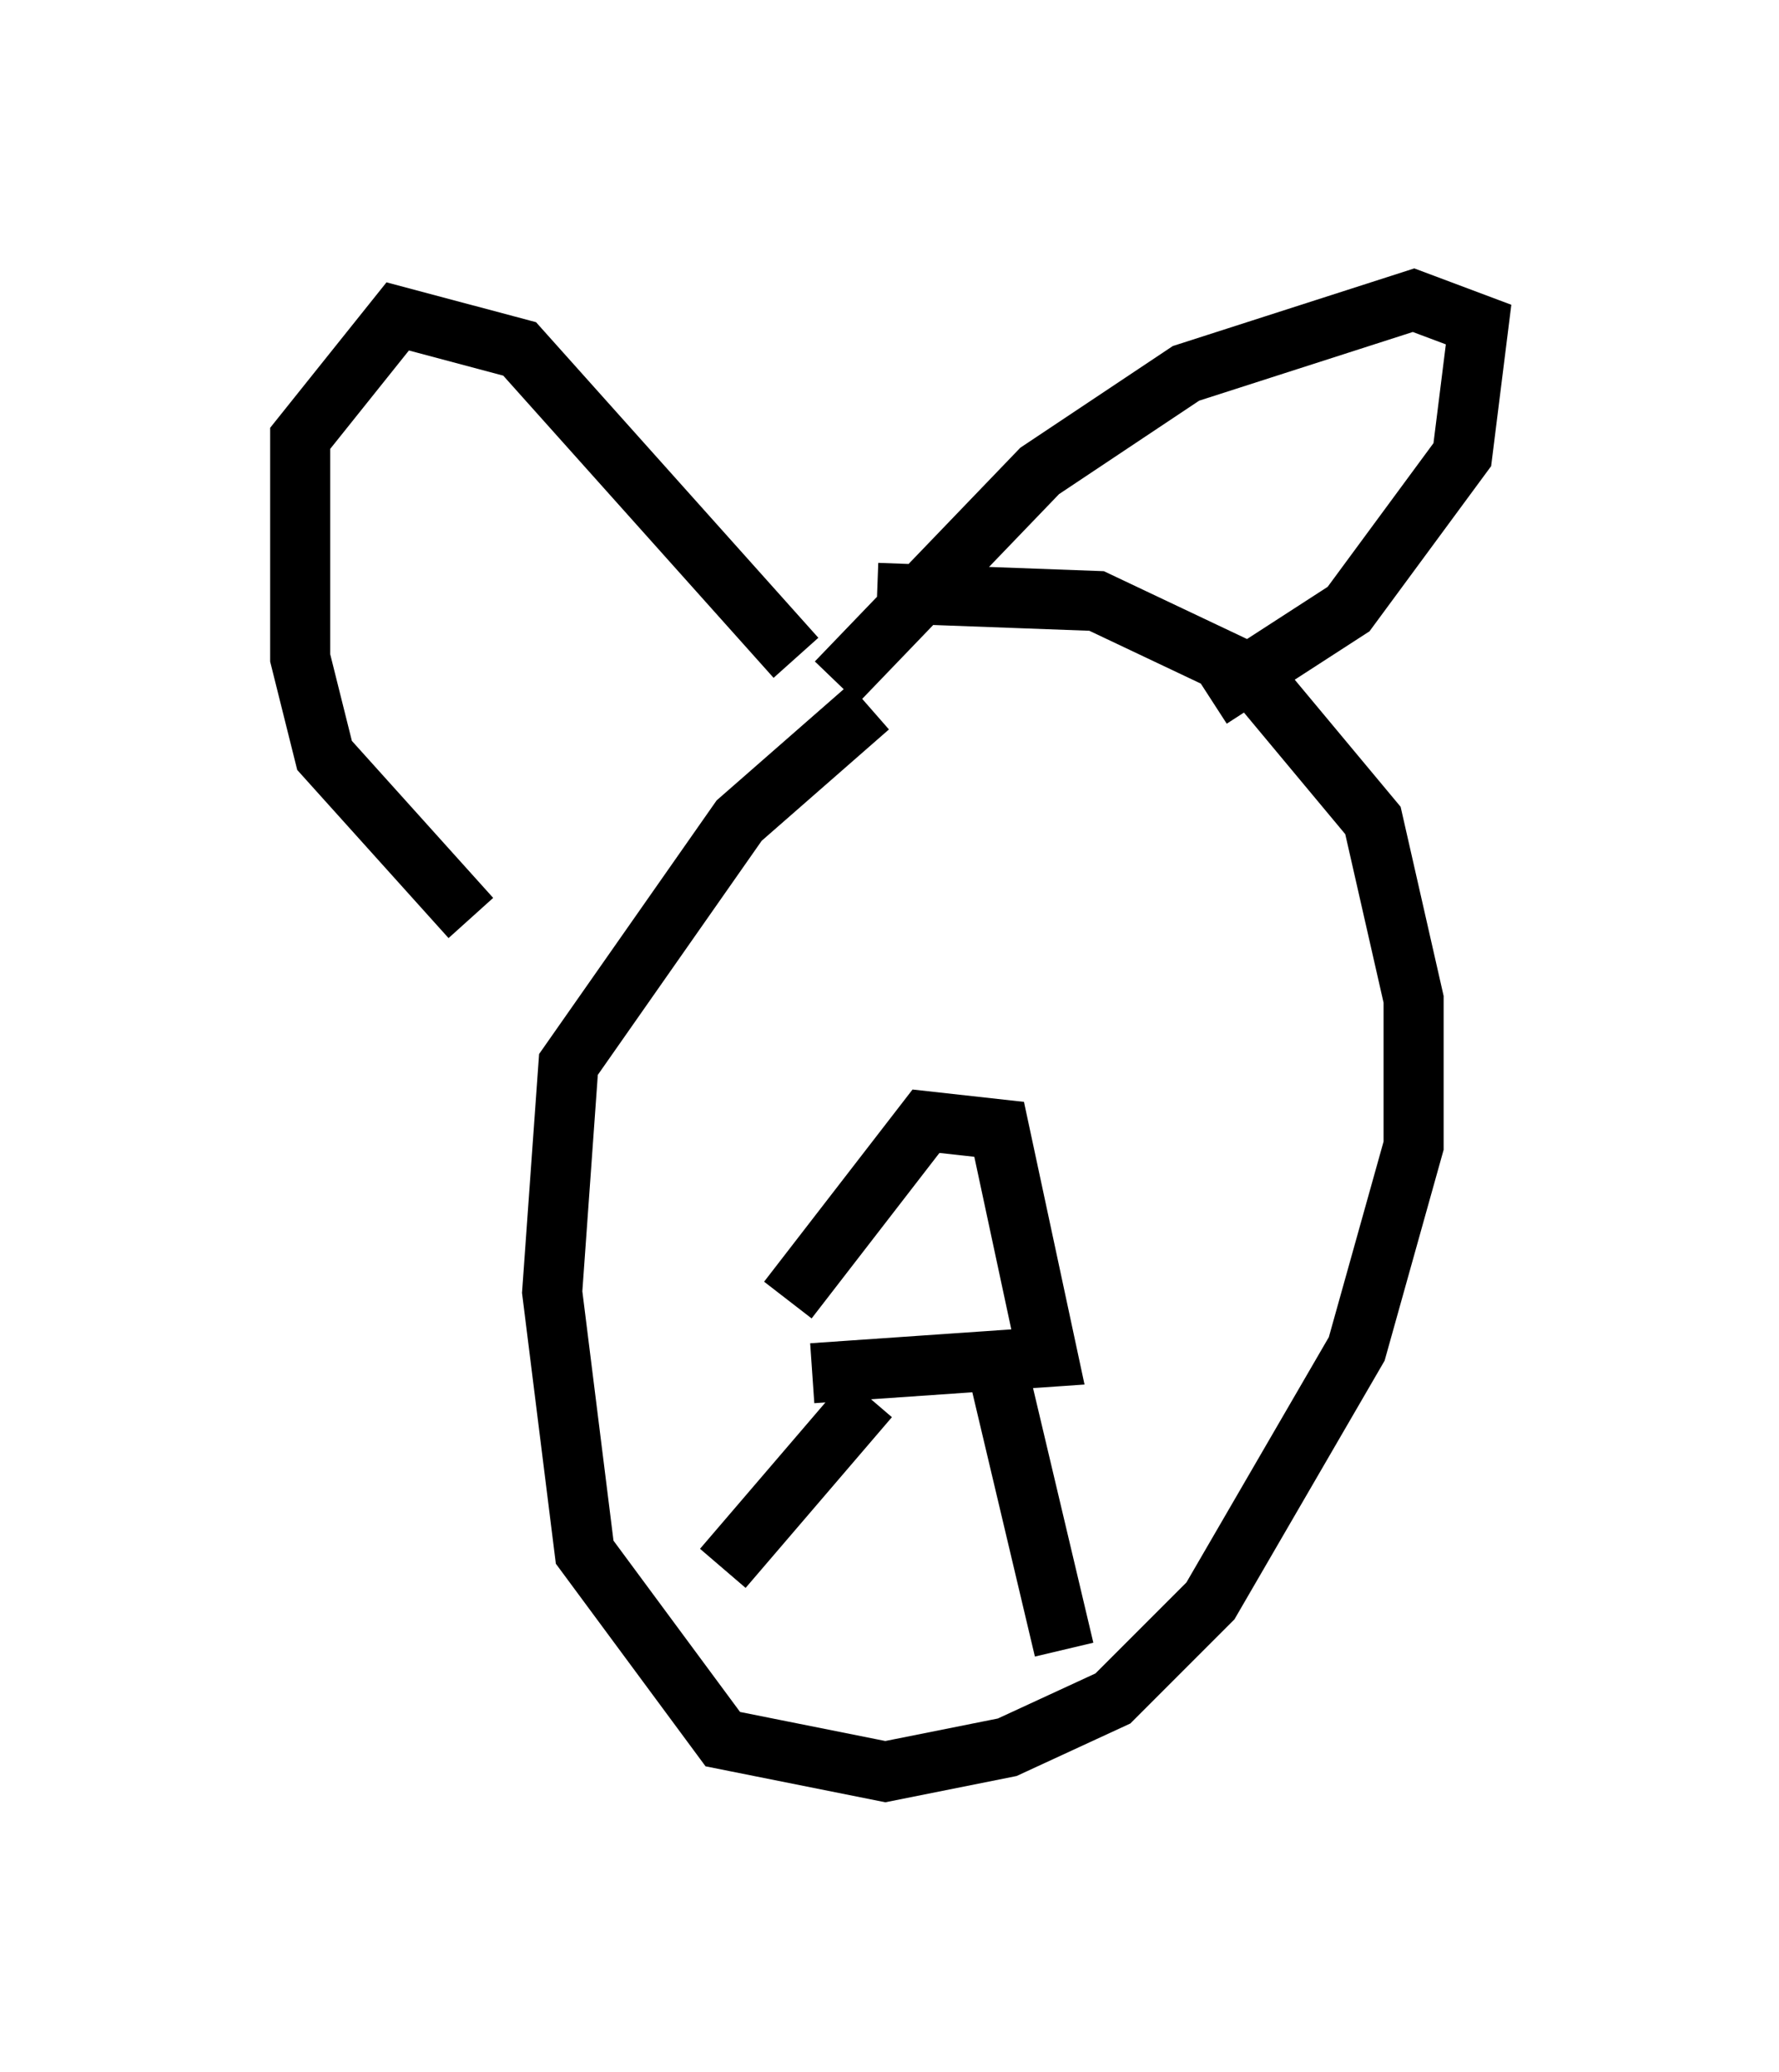 <?xml version="1.0" encoding="utf-8" ?>
<svg baseProfile="full" height="34.492" version="1.1" width="29.621" xmlns="http://www.w3.org/2000/svg" xmlns:ev="http://www.w3.org/2001/xml-events" xmlns:xlink="http://www.w3.org/1999/xlink"><defs /><rect fill="white" height="34.492" width="29.621" x="0" y="0" /><path d="M16.096, 11.36 m-1.624, 0.406 l-2.165, 1.894 -2.842, 4.059 l-0.271, 3.789 0.541, 4.33 l2.3, 3.112 2.706, 0.541 l2.03, -0.406 1.759, -0.812 l1.624, -1.624 2.436, -4.195 l0.947, -3.383 0.0, -2.436 l-0.677, -2.977 -2.03, -2.436 l-2.571, -1.218 -3.654, -0.135 m-0.677, 1.488 l3.383, -3.518 2.436, -1.624 l3.789, -1.218 1.083, 0.406 l-0.271, 2.165 -1.894, 2.571 l-2.3, 1.488 m-6.901, -0.677 l-4.601, -5.142 -2.03, -0.541 l-1.624, 2.03 0.0, 3.654 l0.406, 1.624 2.436, 2.706 m5.954, 0.947 l0.0, 0.0 m5.683, 0.0 l0.0, 0.0 m-1.894, 0.0 l0.0, 0.0 m-4.465, 5.413 l2.3, -2.977 1.218, 0.135 l0.812, 3.789 -3.924, 0.271 m0.947, 0.406 l-2.436, 2.842 m4.465, -3.789 l1.218, 5.142 " fill="none" stroke="black" stroke-width="1" /></svg>